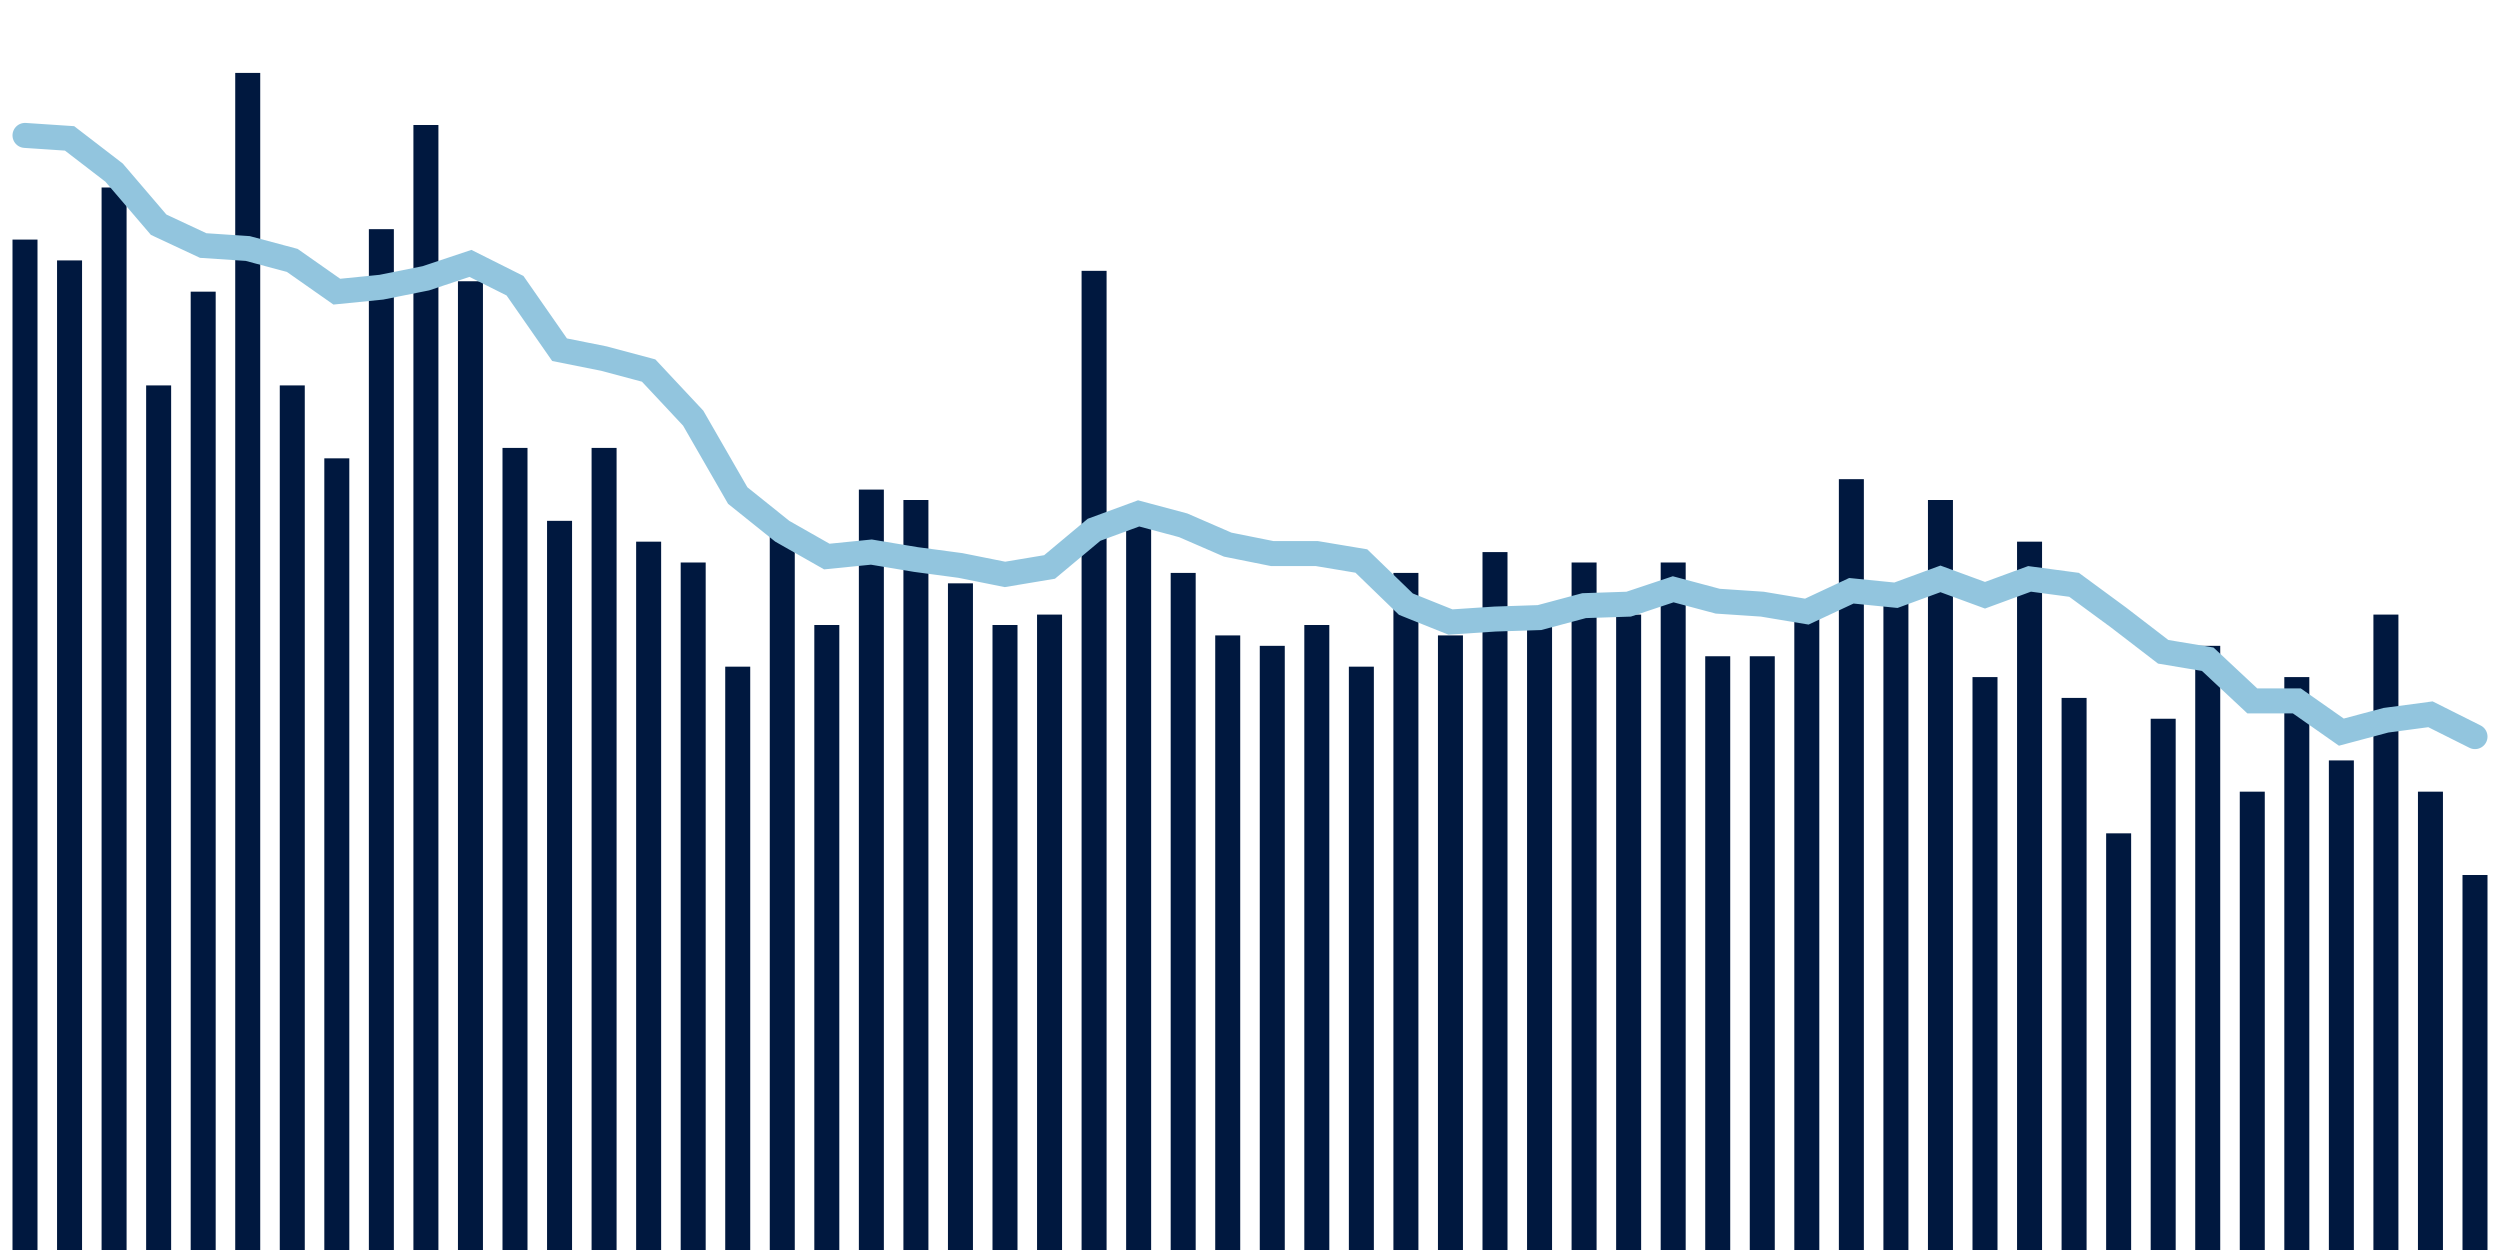 <svg about="DATA_PUBLISHED_DATE:2021-12-14,RENDER_DATE:2021-12-14" xmlns="http://www.w3.org/2000/svg" viewBox="0,0,200,100"><g transform="translate(0,0)"></g><g class="fg-bars death-date" fill="#00183f" stroke="none"><g><rect x="197" y="70" width="2" height="30" id="death-date-0"></rect></g><g><rect x="193.436" y="63.333" width="2" height="36.667" id="death-date-1"></rect></g><g><rect x="189.873" y="49.167" width="2" height="50.833" id="death-date-2"></rect></g><g><rect x="186.309" y="60.833" width="2" height="39.167" id="death-date-3"></rect></g><g><rect x="182.745" y="54.167" width="2" height="45.833" id="death-date-4"></rect></g><g><rect x="179.182" y="63.333" width="2" height="36.667" id="death-date-5"></rect></g><g><rect x="175.618" y="51.667" width="2" height="48.333" id="death-date-6"></rect></g><g><rect x="172.055" y="57.5" width="2" height="42.5" id="death-date-7"></rect></g><g><rect x="168.491" y="66.667" width="2" height="33.333" id="death-date-8"></rect></g><g><rect x="164.927" y="55.833" width="2" height="44.167" id="death-date-9"></rect></g><g><rect x="161.364" y="43.333" width="2" height="56.667" id="death-date-10"></rect></g><g><rect x="157.8" y="54.167" width="2" height="45.833" id="death-date-11"></rect></g><g><rect x="154.236" y="40" width="2" height="60" id="death-date-12"></rect></g><g><rect x="150.673" y="47.5" width="2" height="52.5" id="death-date-13"></rect></g><g><rect x="147.109" y="38.333" width="2" height="61.667" id="death-date-14"></rect></g><g><rect x="143.545" y="48.333" width="2" height="51.667" id="death-date-15"></rect></g><g><rect x="139.982" y="52.5" width="2" height="47.5" id="death-date-16"></rect></g><g><rect x="136.418" y="52.5" width="2" height="47.5" id="death-date-17"></rect></g><g><rect x="132.855" y="45" width="2" height="55" id="death-date-18"></rect></g><g><rect x="129.291" y="49.167" width="2" height="50.833" id="death-date-19"></rect></g><g><rect x="125.727" y="45" width="2" height="55" id="death-date-20"></rect></g><g><rect x="122.164" y="50" width="2" height="50" id="death-date-21"></rect></g><g><rect x="118.6" y="44.167" width="2" height="55.833" id="death-date-22"></rect></g><g><rect x="115.036" y="50.833" width="2" height="49.167" id="death-date-23"></rect></g><g><rect x="111.473" y="45.833" width="2" height="54.167" id="death-date-24"></rect></g><g><rect x="107.909" y="53.333" width="2" height="46.667" id="death-date-25"></rect></g><g><rect x="104.345" y="50" width="2" height="50" id="death-date-26"></rect></g><g><rect x="100.782" y="51.667" width="2" height="48.333" id="death-date-27"></rect></g><g><rect x="97.218" y="50.833" width="2" height="49.167" id="death-date-28"></rect></g><g><rect x="93.655" y="45.833" width="2" height="54.167" id="death-date-29"></rect></g><g><rect x="90.091" y="40.833" width="2" height="59.167" id="death-date-30"></rect></g><g><rect x="86.527" y="21.667" width="2" height="78.333" id="death-date-31"></rect></g><g><rect x="82.964" y="49.167" width="2" height="50.833" id="death-date-32"></rect></g><g><rect x="79.4" y="50" width="2" height="50" id="death-date-33"></rect></g><g><rect x="75.836" y="46.667" width="2" height="53.333" id="death-date-34"></rect></g><g><rect x="72.273" y="40" width="2" height="60" id="death-date-35"></rect></g><g><rect x="68.709" y="39.167" width="2" height="60.833" id="death-date-36"></rect></g><g><rect x="65.145" y="50" width="2" height="50" id="death-date-37"></rect></g><g><rect x="61.582" y="42.5" width="2" height="57.5" id="death-date-38"></rect></g><g><rect x="58.018" y="53.333" width="2" height="46.667" id="death-date-39"></rect></g><g><rect x="54.455" y="45" width="2" height="55" id="death-date-40"></rect></g><g><rect x="50.891" y="43.333" width="2" height="56.667" id="death-date-41"></rect></g><g><rect x="47.327" y="35.833" width="2" height="64.167" id="death-date-42"></rect></g><g><rect x="43.764" y="41.667" width="2" height="58.333" id="death-date-43"></rect></g><g><rect x="40.2" y="35.833" width="2" height="64.167" id="death-date-44"></rect></g><g><rect x="36.636" y="22.5" width="2" height="77.5" id="death-date-45"></rect></g><g><rect x="33.073" y="10" width="2" height="90" id="death-date-46"></rect></g><g><rect x="29.509" y="18.333" width="2" height="81.667" id="death-date-47"></rect></g><g><rect x="25.945" y="36.667" width="2" height="63.333" id="death-date-48"></rect></g><g><rect x="22.382" y="30.833" width="2" height="69.167" id="death-date-49"></rect></g><g><rect x="18.818" y="5.833" width="2" height="94.167" id="death-date-50"></rect></g><g><rect x="15.255" y="23.333" width="2" height="76.667" id="death-date-51"></rect></g><g><rect x="11.691" y="30.833" width="2" height="69.167" id="death-date-52"></rect></g><g><rect x="8.127" y="15" width="2" height="85" id="death-date-53"></rect></g><g><rect x="4.564" y="20.833" width="2" height="79.167" id="death-date-54"></rect></g><g><rect x="1" y="19.167" width="2" height="80.833" id="death-date-55"></rect></g></g><g class="fg-line death-date" fill="none" stroke="#92c5de" stroke-width="2" stroke-linecap="round"><path d="M198,58.929L194.436,57.143L190.873,57.619L187.309,58.571L183.745,56.071L180.182,56.071L176.618,52.738L173.055,52.143L169.491,49.405L165.927,46.786L162.364,46.31L158.8,47.619L155.236,46.31L151.673,47.619L148.109,47.262L144.545,48.929L140.982,48.333L137.418,48.095L133.855,47.143L130.291,48.333L126.727,48.452L123.164,49.405L119.6,49.524L116.036,49.762L112.473,48.333L108.909,44.881L105.345,44.286L101.782,44.286L98.218,43.571L94.655,42.024L91.091,41.071L87.527,42.381L83.964,45.357L80.4,45.952L76.836,45.238L73.273,44.762L69.709,44.167L66.145,44.524L62.582,42.5L59.018,39.643L55.455,33.452L51.891,29.643L48.327,28.69L44.764,27.976L41.2,22.857L37.636,21.071L34.073,22.262L30.509,22.976L26.945,23.333L23.382,20.833L19.818,19.881L16.255,19.643L12.691,17.976L9.127,13.81L5.564,11.071L2,10.833"></path></g></svg>
